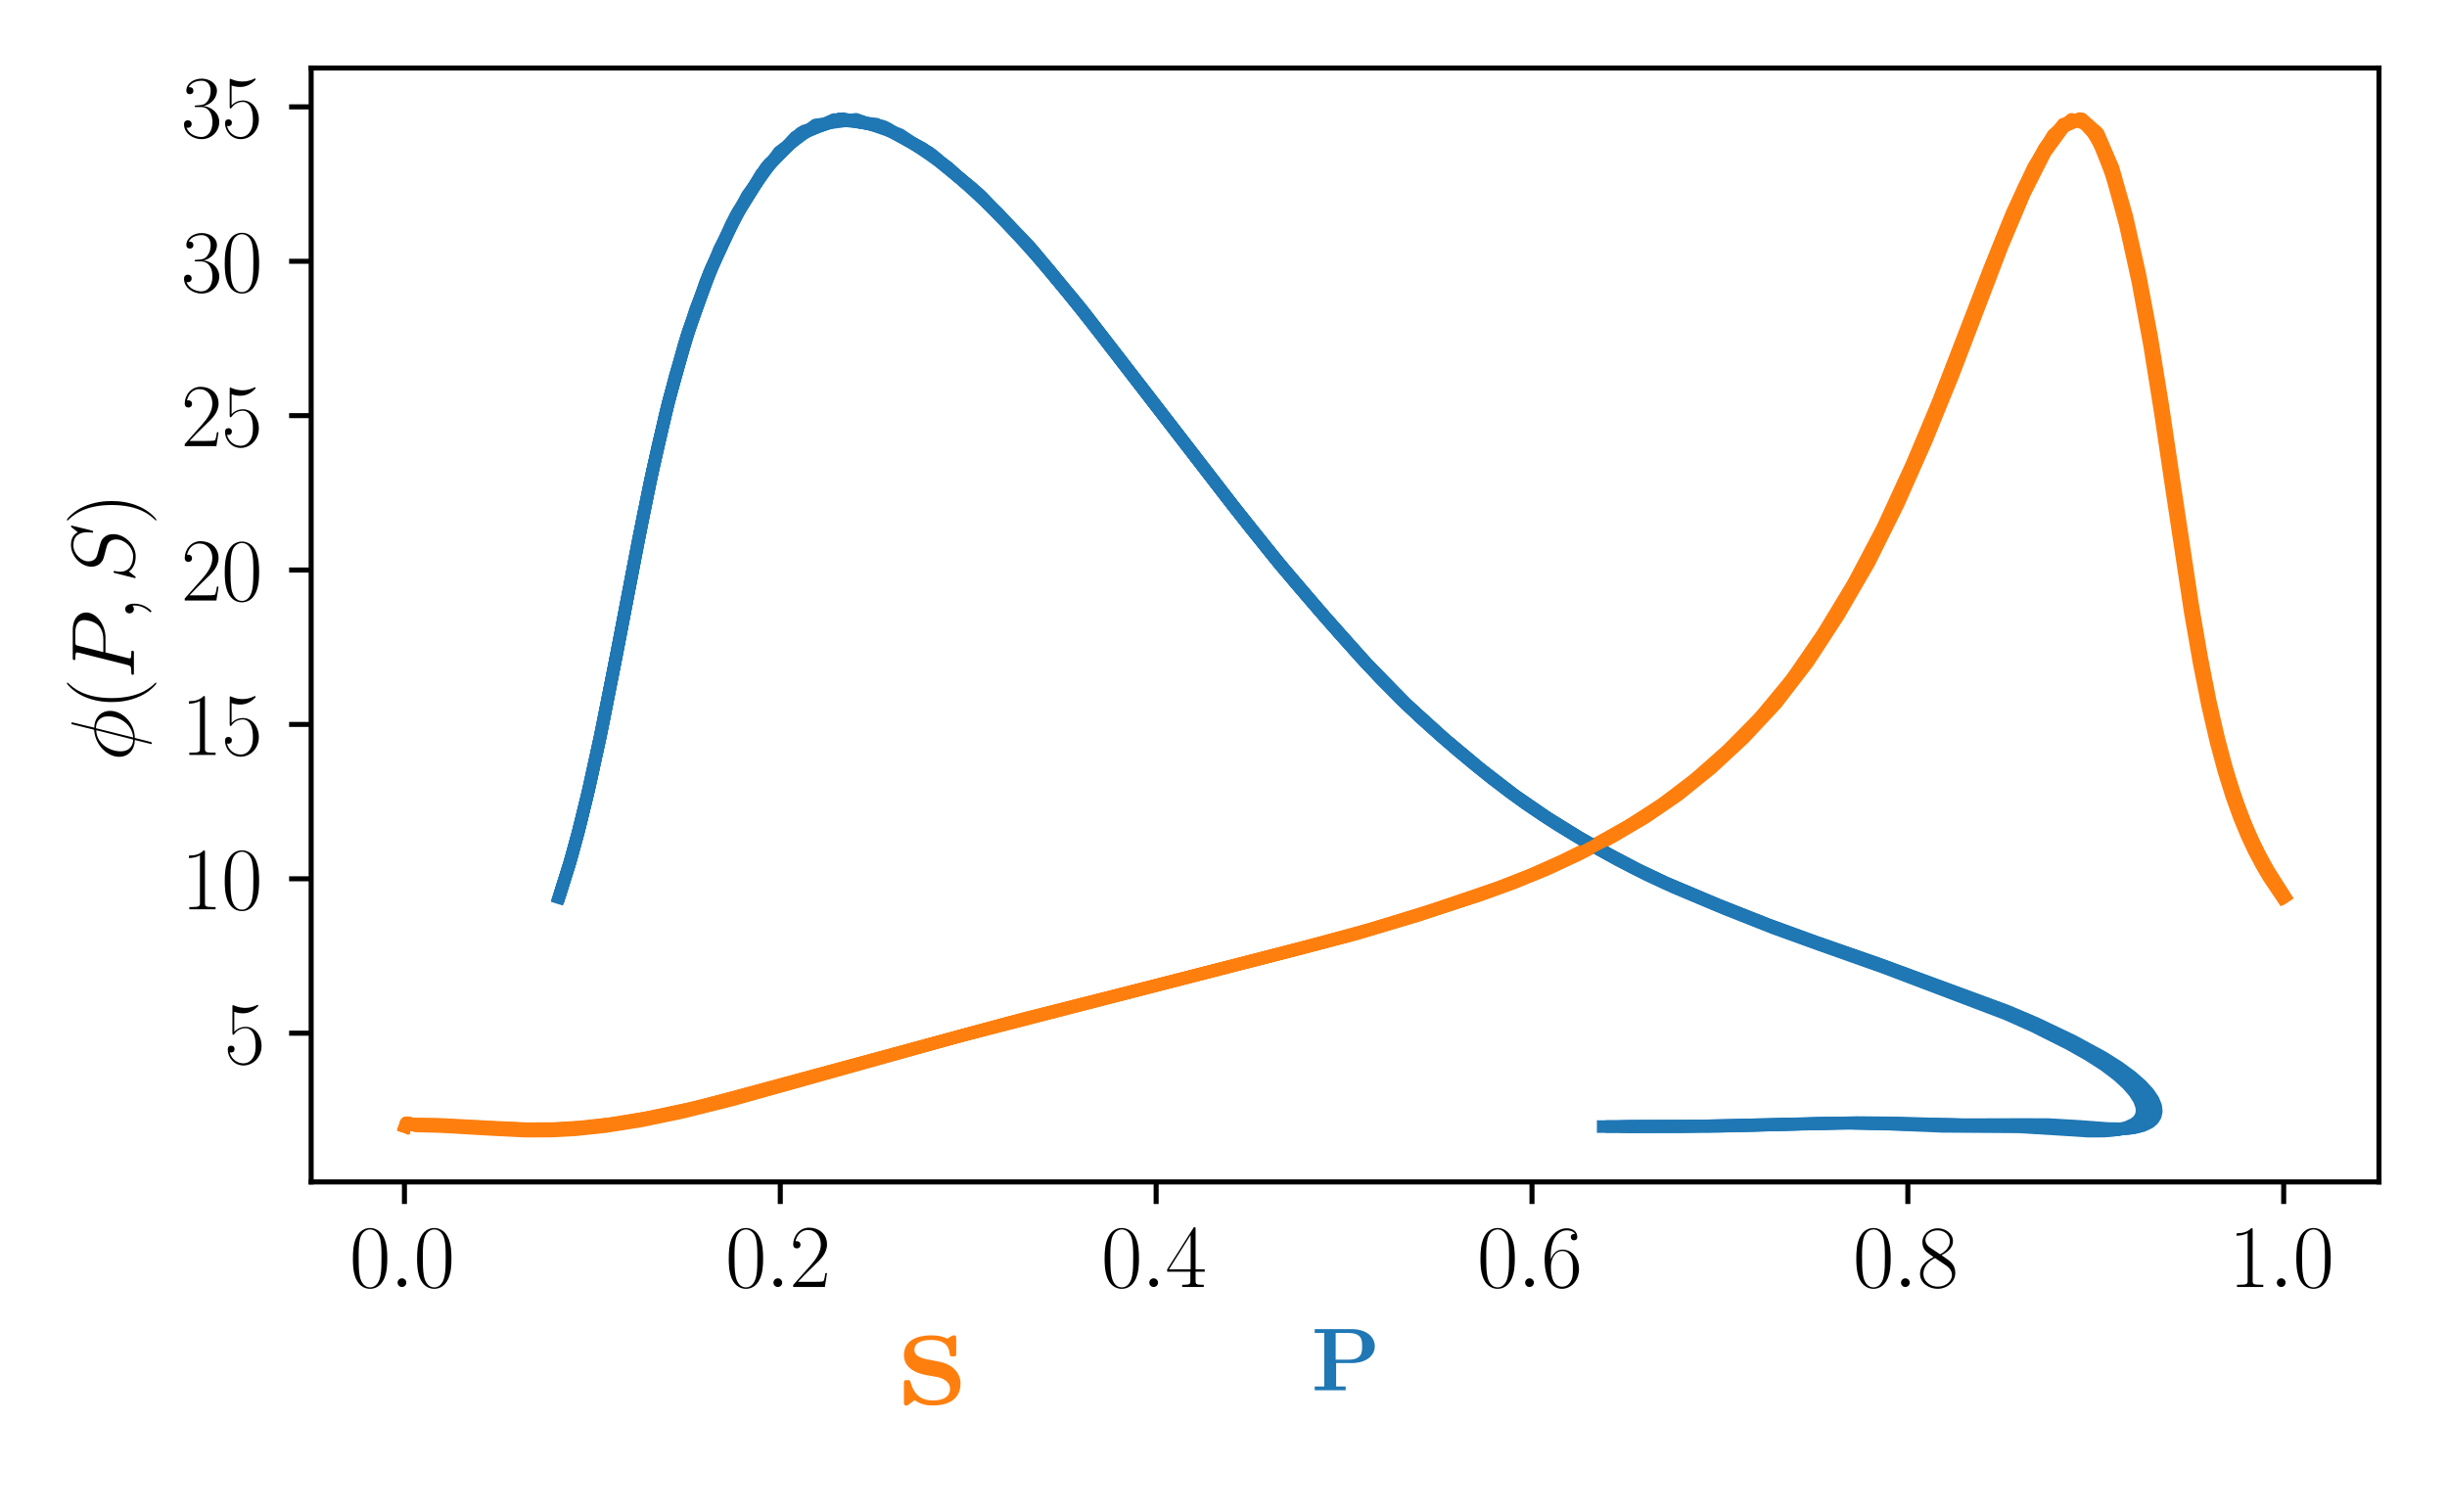<?xml version="1.0" encoding="utf-8" standalone="no"?>
<!DOCTYPE svg PUBLIC "-//W3C//DTD SVG 1.1//EN"
  "http://www.w3.org/Graphics/SVG/1.1/DTD/svg11.dtd">
<svg xmlns:xlink="http://www.w3.org/1999/xlink" width="388.543pt" height="240.133pt" viewBox="0 0 388.543 240.133" xmlns="http://www.w3.org/2000/svg" version="1.1">
 <defs>
  <style type="text/css">*{stroke-linejoin: round; stroke-linecap: butt}</style>
 </defs>
 <g id="figure_1">
  <g id="patch_1">
   <path d="M 0 240.133 
L 388.543 240.133 
L 388.543 0 
L 0 0 
z
" style="fill: #ffffff"/>
  </g>
  <g id="axes_1">
   <g id="patch_2">
    <path d="M 49.405 187.702 
L 377.743 187.702 
L 377.743 10.8 
L 49.405 10.8 
z
" style="fill: #ffffff"/>
   </g>
   <g id="matplotlib.axis_1">
    <g id="xtick_1">
     <g id="line2d_1">
      <defs>
       <path id="m2db1ae6a8b" d="M 0 0 
L 0 3.5 
" style="stroke: #000000; stroke-width: 0.8"/>
      </defs>
      <g>
       <use xlink:href="#m2db1ae6a8b" x="64.218" y="187.702" style="stroke: #000000; stroke-width: 0.8"/>
      </g>
     </g>
     <g id="text_1">
      <!-- $\mathdefault{0.0}$ -->
      <g transform="translate(55.493 204.387) scale(0.14 -0.14)">
       <defs>
        <path id="CMR17-30" d="M 2688 2025 
C 2688 2416 2682 3080 2413 3591 
C 2176 4039 1798 4198 1466 4198 
C 1158 4198 768 4058 525 3597 
C 269 3118 243 2524 243 2025 
C 243 1661 250 1106 448 619 
C 723 -39 1216 -128 1466 -128 
C 1760 -128 2208 -7 2470 600 
C 2662 1042 2688 1559 2688 2025 
z
M 1466 -26 
C 1056 -26 813 325 723 812 
C 653 1188 653 1738 653 2096 
C 653 2588 653 2997 736 3387 
C 858 3929 1216 4096 1466 4096 
C 1728 4096 2067 3923 2189 3400 
C 2272 3036 2278 2607 2278 2096 
C 2278 1680 2278 1169 2202 792 
C 2067 95 1690 -26 1466 -26 
z
" transform="scale(0.016)"/>
        <path id="CMMI12-3a" d="M 1178 307 
C 1178 492 1024 619 870 619 
C 685 619 557 466 557 313 
C 557 128 710 0 864 0 
C 1050 0 1178 153 1178 307 
z
" transform="scale(0.016)"/>
       </defs>
       <use xlink:href="#CMR17-30" transform="scale(0.996)"/>
       <use xlink:href="#CMMI12-3a" transform="translate(45.69 0) scale(0.996)"/>
       <use xlink:href="#CMR17-30" transform="translate(72.788 0) scale(0.996)"/>
      </g>
     </g>
    </g>
    <g id="xtick_2">
     <g id="line2d_2">
      <g>
       <use xlink:href="#m2db1ae6a8b" x="123.897" y="187.702" style="stroke: #000000; stroke-width: 0.8"/>
      </g>
     </g>
     <g id="text_2">
      <!-- $\mathdefault{0.2}$ -->
      <g transform="translate(115.172 204.387) scale(0.14 -0.14)">
       <defs>
        <path id="CMR17-32" d="M 2669 989 
L 2554 989 
C 2490 536 2438 459 2413 420 
C 2381 369 1920 369 1830 369 
L 602 369 
C 832 619 1280 1072 1824 1597 
C 2214 1967 2669 2402 2669 3035 
C 2669 3790 2067 4224 1395 4224 
C 691 4224 262 3604 262 3030 
C 262 2780 448 2748 525 2748 
C 589 2748 781 2787 781 3010 
C 781 3207 614 3264 525 3264 
C 486 3264 448 3258 422 3245 
C 544 3790 915 4058 1306 4058 
C 1862 4058 2227 3617 2227 3035 
C 2227 2479 1901 2000 1536 1584 
L 262 146 
L 262 0 
L 2515 0 
L 2669 989 
z
" transform="scale(0.016)"/>
       </defs>
       <use xlink:href="#CMR17-30" transform="scale(0.996)"/>
       <use xlink:href="#CMMI12-3a" transform="translate(45.69 0) scale(0.996)"/>
       <use xlink:href="#CMR17-32" transform="translate(72.788 0) scale(0.996)"/>
      </g>
     </g>
    </g>
    <g id="xtick_3">
     <g id="line2d_3">
      <g>
       <use xlink:href="#m2db1ae6a8b" x="183.576" y="187.702" style="stroke: #000000; stroke-width: 0.8"/>
      </g>
     </g>
     <g id="text_3">
      <!-- $\mathdefault{0.4}$ -->
      <g transform="translate(174.851 204.387) scale(0.14 -0.14)">
       <defs>
        <path id="CMR17-34" d="M 2150 4122 
C 2150 4256 2144 4256 2029 4256 
L 128 1254 
L 128 1088 
L 1779 1088 
L 1779 457 
C 1779 224 1766 160 1318 160 
L 1197 160 
L 1197 0 
C 1402 0 1747 0 1965 0 
C 2182 0 2528 0 2733 0 
L 2733 160 
L 2611 160 
C 2163 160 2150 224 2150 457 
L 2150 1088 
L 2803 1088 
L 2803 1254 
L 2150 1254 
L 2150 4122 
z
M 1798 3703 
L 1798 1254 
L 256 1254 
L 1798 3703 
z
" transform="scale(0.016)"/>
       </defs>
       <use xlink:href="#CMR17-30" transform="scale(0.996)"/>
       <use xlink:href="#CMMI12-3a" transform="translate(45.69 0) scale(0.996)"/>
       <use xlink:href="#CMR17-34" transform="translate(72.788 0) scale(0.996)"/>
      </g>
     </g>
    </g>
    <g id="xtick_4">
     <g id="line2d_4">
      <g>
       <use xlink:href="#m2db1ae6a8b" x="243.255" y="187.702" style="stroke: #000000; stroke-width: 0.8"/>
      </g>
     </g>
     <g id="text_4">
      <!-- $\mathdefault{0.6}$ -->
      <g transform="translate(234.53 204.387) scale(0.14 -0.14)">
       <defs>
        <path id="CMR17-36" d="M 678 2176 
C 678 3690 1395 4032 1811 4032 
C 1946 4032 2272 4009 2400 3776 
C 2298 3776 2106 3776 2106 3553 
C 2106 3381 2246 3323 2336 3323 
C 2394 3323 2566 3348 2566 3560 
C 2566 3954 2246 4179 1805 4179 
C 1043 4179 243 3390 243 1984 
C 243 253 966 -128 1478 -128 
C 2099 -128 2688 427 2688 1283 
C 2688 2081 2170 2662 1517 2662 
C 1126 2662 838 2407 678 1960 
L 678 2176 
z
M 1478 25 
C 691 25 691 1200 691 1436 
C 691 1896 909 2560 1504 2560 
C 1613 2560 1926 2560 2138 2120 
C 2253 1870 2253 1609 2253 1289 
C 2253 944 2253 690 2118 434 
C 1978 171 1773 25 1478 25 
z
" transform="scale(0.016)"/>
       </defs>
       <use xlink:href="#CMR17-30" transform="scale(0.996)"/>
       <use xlink:href="#CMMI12-3a" transform="translate(45.69 0) scale(0.996)"/>
       <use xlink:href="#CMR17-36" transform="translate(72.788 0) scale(0.996)"/>
      </g>
     </g>
    </g>
    <g id="xtick_5">
     <g id="line2d_5">
      <g>
       <use xlink:href="#m2db1ae6a8b" x="302.934" y="187.702" style="stroke: #000000; stroke-width: 0.8"/>
      </g>
     </g>
     <g id="text_5">
      <!-- $\mathdefault{0.8}$ -->
      <g transform="translate(294.209 204.387) scale(0.14 -0.14)">
       <defs>
        <path id="CMR17-38" d="M 1741 2264 
C 2144 2467 2554 2773 2554 3263 
C 2554 3841 1990 4179 1472 4179 
C 890 4179 378 3759 378 3180 
C 378 3021 416 2747 666 2505 
C 730 2442 998 2251 1171 2130 
C 883 1983 211 1634 211 934 
C 211 279 838 -128 1459 -128 
C 2144 -128 2720 362 2720 1010 
C 2720 1590 2330 1857 2074 2029 
L 1741 2264 
z
M 902 2822 
C 851 2854 595 3051 595 3351 
C 595 3739 998 4032 1459 4032 
C 1965 4032 2336 3676 2336 3262 
C 2336 2669 1670 2331 1638 2331 
C 1632 2331 1626 2331 1574 2370 
L 902 2822 
z
M 2080 1519 
C 2176 1449 2483 1240 2483 851 
C 2483 381 2010 25 1472 25 
C 890 25 448 438 448 940 
C 448 1443 838 1862 1280 2060 
L 2080 1519 
z
" transform="scale(0.016)"/>
       </defs>
       <use xlink:href="#CMR17-30" transform="scale(0.996)"/>
       <use xlink:href="#CMMI12-3a" transform="translate(45.69 0) scale(0.996)"/>
       <use xlink:href="#CMR17-38" transform="translate(72.788 0) scale(0.996)"/>
      </g>
     </g>
    </g>
    <g id="xtick_6">
     <g id="line2d_6">
      <g>
       <use xlink:href="#m2db1ae6a8b" x="362.613" y="187.702" style="stroke: #000000; stroke-width: 0.8"/>
      </g>
     </g>
     <g id="text_6">
      <!-- $\mathdefault{1.0}$ -->
      <g transform="translate(353.888 204.387) scale(0.14 -0.14)">
       <defs>
        <path id="CMR17-31" d="M 1702 4058 
C 1702 4192 1696 4192 1606 4192 
C 1357 3916 979 3827 621 3827 
C 602 3827 570 3827 563 3808 
C 557 3795 557 3782 557 3648 
C 755 3648 1088 3686 1344 3839 
L 1344 461 
C 1344 236 1331 160 781 160 
L 589 160 
L 589 0 
C 896 0 1216 0 1523 0 
C 1830 0 2150 0 2458 0 
L 2458 160 
L 2266 160 
C 1715 160 1702 230 1702 458 
L 1702 4058 
z
" transform="scale(0.016)"/>
       </defs>
       <use xlink:href="#CMR17-31" transform="scale(0.996)"/>
       <use xlink:href="#CMMI12-3a" transform="translate(45.69 0) scale(0.996)"/>
       <use xlink:href="#CMR17-30" transform="translate(72.788 0) scale(0.996)"/>
      </g>
     </g>
    </g>
    <g id="text_7">
     <!-- $\mathbf{P}$ -->
     <g style="fill: #1f77b4" transform="translate(208.214 220.785) scale(0.14 -0.14)">
      <defs>
       <path id="CMBX12-50" d="M 1766 1934 
L 2854 1934 
C 3923 1934 4518 2474 4518 3128 
C 4518 3812 3910 4352 2854 4352 
L 243 4352 
L 243 4078 
L 922 4078 
L 922 267 
L 243 267 
L 243 0 
C 429 0 1114 0 1344 0 
C 1574 0 2259 0 2445 0 
L 2445 267 
L 1766 267 
L 1766 1934 
z
M 2624 4078 
C 3616 4078 3616 3558 3616 3127 
C 3616 2709 3616 2176 2624 2176 
L 1734 2176 
L 1734 4078 
L 2624 4078 
z
" transform="scale(0.016)"/>
      </defs>
      <use xlink:href="#CMBX12-50" transform="scale(0.996)"/>
     </g>
    </g>
   </g>
   <g id="matplotlib.axis_2">
    <g id="ytick_1">
     <g id="line2d_7">
      <defs>
       <path id="md08100ff95" d="M 0 0 
L -3.5 0 
" style="stroke: #000000; stroke-width: 0.8"/>
      </defs>
      <g>
       <use xlink:href="#md08100ff95" x="49.405" y="164.08" style="stroke: #000000; stroke-width: 0.8"/>
      </g>
     </g>
     <g id="text_8">
      <!-- $\mathdefault{5}$ -->
      <g transform="translate(35.576 168.923) scale(0.14 -0.14)">
       <defs>
        <path id="CMR17-35" d="M 730 3692 
C 794 3666 1056 3584 1325 3584 
C 1920 3584 2246 3911 2432 4100 
C 2432 4157 2432 4192 2394 4192 
C 2387 4192 2374 4192 2323 4163 
C 2099 4058 1837 3973 1517 3973 
C 1325 3973 1037 3999 723 4139 
C 653 4171 640 4171 634 4171 
C 602 4171 595 4164 595 4037 
L 595 2203 
C 595 2089 595 2057 659 2057 
C 691 2057 704 2070 736 2114 
C 941 2401 1222 2522 1542 2522 
C 1766 2522 2246 2382 2246 1289 
C 2246 1085 2246 715 2054 421 
C 1894 159 1645 25 1370 25 
C 947 25 518 320 403 814 
C 429 807 480 795 506 795 
C 589 795 749 840 749 1038 
C 749 1210 627 1280 506 1280 
C 358 1280 262 1190 262 1011 
C 262 454 704 -128 1382 -128 
C 2042 -128 2669 440 2669 1264 
C 2669 2030 2170 2624 1549 2624 
C 1222 2624 947 2503 730 2274 
L 730 3692 
z
" transform="scale(0.016)"/>
       </defs>
       <use xlink:href="#CMR17-35" transform="scale(0.996)"/>
      </g>
     </g>
    </g>
    <g id="ytick_2">
     <g id="line2d_8">
      <g>
       <use xlink:href="#md08100ff95" x="49.405" y="139.562" style="stroke: #000000; stroke-width: 0.8"/>
      </g>
     </g>
     <g id="text_9">
      <!-- $\mathdefault{10}$ -->
      <g transform="translate(28.748 144.405) scale(0.14 -0.14)">
       <use xlink:href="#CMR17-31" transform="scale(0.996)"/>
       <use xlink:href="#CMR17-30" transform="translate(45.69 0) scale(0.996)"/>
      </g>
     </g>
    </g>
    <g id="ytick_3">
     <g id="line2d_9">
      <g>
       <use xlink:href="#md08100ff95" x="49.405" y="115.043" style="stroke: #000000; stroke-width: 0.8"/>
      </g>
     </g>
     <g id="text_10">
      <!-- $\mathdefault{15}$ -->
      <g transform="translate(28.748 119.886) scale(0.14 -0.14)">
       <use xlink:href="#CMR17-31" transform="scale(0.996)"/>
       <use xlink:href="#CMR17-35" transform="translate(45.69 0) scale(0.996)"/>
      </g>
     </g>
    </g>
    <g id="ytick_4">
     <g id="line2d_10">
      <g>
       <use xlink:href="#md08100ff95" x="49.405" y="90.525" style="stroke: #000000; stroke-width: 0.8"/>
      </g>
     </g>
     <g id="text_11">
      <!-- $\mathdefault{20}$ -->
      <g transform="translate(28.748 95.368) scale(0.14 -0.14)">
       <use xlink:href="#CMR17-32" transform="scale(0.996)"/>
       <use xlink:href="#CMR17-30" transform="translate(45.69 0) scale(0.996)"/>
      </g>
     </g>
    </g>
    <g id="ytick_5">
     <g id="line2d_11">
      <g>
       <use xlink:href="#md08100ff95" x="49.405" y="66.007" style="stroke: #000000; stroke-width: 0.8"/>
      </g>
     </g>
     <g id="text_12">
      <!-- $\mathdefault{25}$ -->
      <g transform="translate(28.748 70.85) scale(0.14 -0.14)">
       <use xlink:href="#CMR17-32" transform="scale(0.996)"/>
       <use xlink:href="#CMR17-35" transform="translate(45.69 0) scale(0.996)"/>
      </g>
     </g>
    </g>
    <g id="ytick_6">
     <g id="line2d_12">
      <g>
       <use xlink:href="#md08100ff95" x="49.405" y="41.489" style="stroke: #000000; stroke-width: 0.8"/>
      </g>
     </g>
     <g id="text_13">
      <!-- $\mathdefault{30}$ -->
      <g transform="translate(28.748 46.332) scale(0.14 -0.14)">
       <defs>
        <path id="CMR17-33" d="M 1414 2157 
C 1984 2157 2234 1662 2234 1090 
C 2234 320 1824 25 1453 25 
C 1114 25 563 194 390 693 
C 422 680 454 680 486 680 
C 640 680 755 782 755 948 
C 755 1133 614 1216 486 1216 
C 378 1216 211 1165 211 926 
C 211 335 787 -128 1466 -128 
C 2176 -128 2720 430 2720 1085 
C 2720 1707 2208 2157 1600 2227 
C 2086 2328 2554 2756 2554 3329 
C 2554 3820 2048 4179 1472 4179 
C 890 4179 378 3829 378 3329 
C 378 3110 544 3072 627 3072 
C 762 3072 877 3155 877 3321 
C 877 3486 762 3569 627 3569 
C 602 3569 570 3569 544 3557 
C 730 3959 1235 4032 1459 4032 
C 1683 4032 2106 3925 2106 3320 
C 2106 3143 2080 2828 1862 2550 
C 1670 2304 1453 2304 1242 2284 
C 1210 2284 1062 2269 1037 2269 
C 992 2263 966 2257 966 2208 
C 966 2163 973 2157 1101 2157 
L 1414 2157 
z
" transform="scale(0.016)"/>
       </defs>
       <use xlink:href="#CMR17-33" transform="scale(0.996)"/>
       <use xlink:href="#CMR17-30" transform="translate(45.69 0) scale(0.996)"/>
      </g>
     </g>
    </g>
    <g id="ytick_7">
     <g id="line2d_13">
      <g>
       <use xlink:href="#md08100ff95" x="49.405" y="16.971" style="stroke: #000000; stroke-width: 0.8"/>
      </g>
     </g>
     <g id="text_14">
      <!-- $\mathdefault{35}$ -->
      <g transform="translate(28.748 21.813) scale(0.14 -0.14)">
       <use xlink:href="#CMR17-33" transform="scale(0.996)"/>
       <use xlink:href="#CMR17-35" transform="translate(45.69 0) scale(0.996)"/>
      </g>
     </g>
    </g>
    <g id="text_15">
     <!-- $\phi(P, S)$ -->
     <g transform="translate(21.261 120.859) rotate(-90) scale(0.14 -0.14)">
      <defs>
       <path id="CMMI12-1e" d="M 2752 4390 
C 2752 4448 2707 4448 2688 4448 
C 2630 4448 2624 4435 2598 4326 
L 2253 2939 
C 2234 2856 2227 2849 2221 2843 
C 2214 2830 2170 2824 2157 2824 
C 1107 2734 301 1864 301 1057 
C 301 361 832 -64 1498 -64 
C 1446 -261 1402 -463 1350 -659 
C 1261 -995 1210 -1204 1210 -1229 
C 1210 -1241 1210 -1280 1274 -1280 
C 1293 -1280 1318 -1280 1331 -1254 
C 1344 -1241 1382 -1089 1408 -1008 
L 1645 -64 
C 2739 -64 3571 854 3571 1680 
C 3571 2343 3085 2816 2374 2816 
L 2752 4390 
z
M 2336 2701 
C 2758 2701 3181 2463 3181 1828 
C 3181 1097 2675 128 1677 50 
L 2336 2701 
z
M 1530 50 
C 1216 50 691 220 691 938 
C 691 1761 1274 2676 2195 2676 
L 1530 50 
z
" transform="scale(0.016)"/>
       <path id="CMR17-28" d="M 1958 -1561 
C 1958 -1555 1958 -1542 1939 -1523 
C 1645 -1224 858 -407 858 1581 
C 858 3569 1632 4379 1946 4697 
C 1946 4704 1958 4717 1958 4736 
C 1958 4755 1939 4768 1914 4768 
C 1843 4768 1299 4296 986 3594 
C 666 2887 576 2199 576 1588 
C 576 1128 621 351 1005 -471 
C 1312 -1135 1837 -1600 1914 -1600 
C 1946 -1600 1958 -1587 1958 -1561 
z
" transform="scale(0.016)"/>
       <path id="CMMI12-50" d="M 1894 2023 
L 2970 2023 
C 3853 2023 4736 2673 4736 3401 
C 4736 3898 4314 4352 3507 4352 
L 1530 4352 
C 1408 4352 1350 4352 1350 4231 
C 1350 4167 1408 4167 1504 4167 
C 1894 4167 1894 4116 1894 4046 
C 1894 4034 1894 3995 1869 3899 
L 1005 472 
C 947 249 934 185 486 185 
C 365 185 301 185 301 70 
C 301 0 358 0 397 0 
C 518 0 646 0 768 0 
L 1517 0 
C 1638 0 1773 0 1894 0 
C 1946 0 2016 0 2016 121 
C 2016 185 1958 185 1862 185 
C 1478 185 1472 230 1472 293 
C 1472 325 1478 369 1485 401 
L 1894 2023 
z
M 2355 3930 
C 2413 4167 2438 4167 2688 4167 
L 3322 4167 
C 3802 4167 4198 4013 4198 3535 
C 4198 3369 4115 2827 3821 2534 
C 3712 2419 3405 2176 2822 2176 
L 1920 2176 
L 2355 3930 
z
" transform="scale(0.016)"/>
       <path id="CMMI12-3b" d="M 1248 -31 
C 1248 343 1126 619 864 619 
C 659 619 557 453 557 313 
C 557 172 653 0 870 0 
C 954 0 1024 26 1082 83 
C 1094 96 1101 96 1107 96 
C 1120 96 1120 5 1120 -27 
C 1120 -240 1082 -659 710 -1080 
C 640 -1157 640 -1170 640 -1183 
C 640 -1216 672 -1248 704 -1248 
C 755 -1248 1248 -771 1248 -31 
z
" transform="scale(0.016)"/>
       <path id="CMMI12-53" d="M 4064 4423 
C 4064 4480 4019 4480 4006 4480 
C 3981 4480 3974 4474 3898 4378 
C 3859 4333 3597 4001 3590 3995 
C 3379 4410 2957 4480 2688 4480 
C 1875 4480 1139 3743 1139 3025 
C 1139 2549 1427 2269 1741 2161 
C 1811 2135 2189 2033 2381 1989 
C 2707 1900 2790 1875 2925 1735 
C 2950 1703 3078 1557 3078 1258 
C 3078 667 2528 57 1888 57 
C 1363 57 781 280 781 991 
C 781 1112 806 1265 826 1328 
C 826 1348 832 1378 832 1391 
C 832 1417 819 1449 768 1449 
C 710 1449 704 1436 678 1328 
L 352 24 
C 352 18 326 -64 326 -71 
C 326 -128 378 -128 390 -128 
C 416 -128 422 -122 499 -26 
L 794 356 
C 947 126 1280 -128 1875 -128 
C 2701 -128 3456 666 3456 1460 
C 3456 1728 3392 1963 3149 2197 
C 3014 2331 2899 2363 2310 2516 
C 1882 2630 1824 2649 1709 2751 
C 1600 2858 1517 3011 1517 3227 
C 1517 3761 2061 4308 2669 4308 
C 3296 4308 3590 3926 3590 3323 
C 3590 3158 3558 2986 3558 2961 
C 3558 2903 3610 2903 3629 2903 
C 3686 2903 3693 2922 3718 3024 
L 4064 4423 
z
" transform="scale(0.016)"/>
       <path id="CMR17-29" d="M 1683 1581 
C 1683 2040 1638 2817 1254 3639 
C 947 4303 422 4768 346 4768 
C 326 4768 301 4761 301 4729 
C 301 4717 307 4710 314 4697 
C 621 4378 1402 3568 1402 1584 
C 1402 -407 627 -1217 314 -1537 
C 307 -1549 301 -1556 301 -1568 
C 301 -1600 326 -1600 346 -1600 
C 416 -1600 960 -1128 1274 -426 
C 1594 281 1683 969 1683 1581 
z
" transform="scale(0.016)"/>
      </defs>
      <use xlink:href="#CMMI12-1e" transform="scale(0.996)"/>
      <use xlink:href="#CMR17-28" transform="translate(57.734 0) scale(0.996)"/>
      <use xlink:href="#CMMI12-50" transform="translate(93.015 0) scale(0.996)"/>
      <use xlink:href="#CMMI12-3b" transform="translate(158.602 0) scale(0.996)"/>
      <use xlink:href="#CMMI12-53" transform="translate(202.303 0) scale(0.996)"/>
      <use xlink:href="#CMR17-29" transform="translate(268.098 0) scale(0.996)"/>
     </g>
    </g>
   </g>
   <g id="line2d_14">
    <path d="M 89.1 141.472 
L 90.809 135.888 
L 92.165 130.82 
L 93.796 123.999 
L 95.843 114.414 
L 98.527 100.639 
L 102.173 81.682 
L 104.492 70.718 
L 107.229 59.618 
L 110.453 49.114 
L 114.237 39.561 
L 118.643 31.059 
L 123.718 24.131 
L 129.479 19.841 
L 135.911 18.946 
L 142.953 21.386 
L 150.503 26.548 
L 158.427 33.812 
L 166.57 42.822 
L 174.774 53.069 
L 198.453 83.739 
L 205.75 92.651 
L 212.685 100.644 
L 219.254 107.858 
L 225.472 113.953 
L 231.363 119.141 
L 236.956 123.719 
L 242.281 127.68 
L 247.365 131.043 
L 252.235 133.975 
L 256.914 136.59 
L 261.423 138.897 
L 265.772 140.914 
L 274.049 144.385 
L 281.813 147.455 
L 289.103 150.088 
L 299.171 153.666 
L 318.502 161.001 
L 322.893 162.96 
L 328.5 165.771 
L 331.581 167.508 
L 334.145 169.152 
L 336.21 170.714 
L 337.8 172.169 
L 338.947 173.495 
L 339.689 174.682 
L 340.068 175.726 
L 340.128 176.624 
L 339.915 177.38 
L 339.472 178.004 
L 338.842 178.505 
L 337.634 179.057 
L 336.209 179.406 
L 334.134 179.629 
L 331.476 179.637 
L 326.982 179.343 
L 320.63 178.957 
L 315.7 178.923 
L 308.35 178.875 
L 300.032 178.529 
L 293.839 178.384 
L 287.802 178.494 
L 272.901 178.861 
L 255.39 178.909 
L 254.558 178.911 
L 254.558 178.911 
" clip-path="url(#p3c4662b220)" style="fill: none; stroke: #1f77b4; stroke-width: 2; stroke-linecap: square"/>
   </g>
   <g id="line2d_15">
    <path d="M 362.226 141.472 
L 360.034 137.967 
L 358.896 135.888 
L 357.735 133.527 
L 356.55 130.82 
L 355.339 127.681 
L 354.099 123.999 
L 352.826 119.633 
L 351.513 114.414 
L 350.153 108.144 
L 348.736 100.639 
L 347.256 91.789 
L 342.321 59.618 
L 340.471 49.114 
L 338.494 39.561 
L 336.372 31.059 
L 334.084 24.131 
L 331.61 19.841 
L 328.929 18.946 
L 326.022 21.386 
L 322.876 26.548 
L 319.482 33.812 
L 315.838 42.822 
L 307.832 63.62 
L 303.498 73.887 
L 298.972 83.739 
L 294.276 92.651 
L 289.436 100.644 
L 284.478 107.858 
L 279.426 113.953 
L 274.302 119.141 
L 269.127 123.719 
L 263.921 127.68 
L 258.701 131.043 
L 253.483 133.975 
L 248.278 136.59 
L 243.097 138.897 
L 237.954 140.914 
L 227.81 144.385 
L 217.903 147.455 
L 208.276 150.088 
L 154.625 163.923 
L 130.346 170.714 
L 116.224 174.682 
L 108.476 176.624 
L 101.874 178.004 
L 96.265 178.898 
L 91.509 179.406 
L 87.483 179.629 
L 83.31 179.637 
L 78.203 179.38 
L 70.096 178.915 
L 66.039 178.805 
L 65.066 178.483 
L 64.616 178.412 
L 64.464 178.63 
L 64.334 178.911 
L 64.334 178.911 
" clip-path="url(#p3c4662b220)" style="fill: none; stroke: #ff7f0e; stroke-width: 2; stroke-linecap: square"/>
   </g>
   <g id="line2d_16">
    <path d="M 88.71 142.558 
L 90.371 137.321 
L 91.673 132.633 
L 93.22 126.401 
L 95.139 117.729 
L 97.629 105.262 
L 103.114 77.031 
L 105.625 65.827 
L 108.59 54.841 
L 112.08 44.685 
L 116.163 35.536 
L 120.896 27.607 
L 126.315 21.74 
L 132.42 18.983 
L 139.174 19.715 
L 146.495 23.546 
L 154.263 29.786 
L 162.33 37.941 
L 170.537 47.659 
L 186.778 68.647 
L 194.579 78.76 
L 202.063 88.232 
L 209.194 96.639 
L 215.958 104.3 
L 222.364 110.986 
L 228.431 116.589 
L 234.187 121.468 
L 239.661 125.759 
L 244.883 129.417 
L 249.879 132.552 
L 254.674 135.328 
L 259.291 137.795 
L 263.743 139.953 
L 272.208 143.576 
L 280.146 146.739 
L 287.599 149.483 
L 297.903 153.092 
L 317.756 160.511 
L 322.292 162.469 
L 328.111 165.314 
L 331.329 167.075 
L 334.026 168.737 
L 336.218 170.314 
L 337.929 171.79 
L 339.19 173.14 
L 340.038 174.354 
L 340.516 175.428 
L 340.667 176.358 
L 340.537 177.145 
L 340.17 177.797 
L 339.61 178.324 
L 338.896 178.738 
L 337.615 179.175 
L 336.173 179.431 
L 334.135 179.558 
L 331.084 179.464 
L 319.702 178.814 
L 305.663 178.657 
L 295.223 178.33 
L 289.276 178.426 
L 271.841 178.864 
L 255.935 178.904 
L 255.935 178.904 
" clip-path="url(#p3c4662b220)" style="fill: none; stroke: #1f77b4; stroke-width: 2; stroke-linecap: square"/>
   </g>
   <g id="line2d_17">
    <path d="M 362.415 142.558 
L 360.199 139.262 
L 359.061 137.321 
L 357.906 135.13 
L 356.736 132.633 
L 355.548 129.756 
L 354.34 126.401 
L 353.105 122.444 
L 351.839 117.729 
L 350.532 112.068 
L 349.176 105.262 
L 347.763 97.139 
L 344.721 77.031 
L 343.069 65.827 
L 341.314 54.841 
L 339.439 44.685 
L 337.426 35.536 
L 335.257 27.607 
L 332.911 21.74 
L 330.365 18.983 
L 327.6 19.715 
L 324.599 23.546 
L 321.349 29.786 
L 317.847 37.941 
L 305.876 68.647 
L 301.446 78.76 
L 296.833 88.232 
L 292.061 96.639 
L 287.156 104.3 
L 282.143 110.986 
L 277.046 116.589 
L 271.888 121.468 
L 266.688 125.759 
L 261.466 129.417 
L 256.238 132.552 
L 251.017 135.328 
L 245.814 137.795 
L 240.645 139.953 
L 235.517 141.85 
L 225.415 145.2 
L 215.562 148.17 
L 206 150.709 
L 152.908 164.39 
L 126.443 171.79 
L 115.096 174.909 
L 107.487 176.769 
L 101.01 178.075 
L 95.511 178.906 
L 90.851 179.363 
L 86.906 179.545 
L 82.817 179.52 
L 77.809 179.248 
L 70.294 178.814 
L 65.741 178.684 
L 64.48 178.478 
L 64.329 178.904 
L 64.329 178.904 
" clip-path="url(#p3c4662b220)" style="fill: none; stroke: #ff7f0e; stroke-width: 2; stroke-linecap: square"/>
   </g>
   <g id="line2d_18">
    <path d="M 88.859 142.173 
L 90.54 136.804 
L 91.864 131.971 
L 93.446 125.51 
L 95.417 116.479 
L 97.987 103.481 
L 101.462 85.289 
L 103.67 74.483 
L 106.275 63.274 
L 109.348 52.454 
L 112.961 42.534 
L 117.18 33.635 
L 122.059 26.079 
L 127.624 20.829 
L 133.871 18.841 
L 140.752 20.302 
L 148.175 24.709 
L 156.015 31.384 
L 164.12 39.902 
L 172.331 49.876 
L 196.231 80.874 
L 203.64 90.115 
L 210.691 98.325 
L 217.378 105.806 
L 223.709 112.231 
L 229.71 117.637 
L 235.406 122.386 
L 240.827 126.544 
L 246.003 130.078 
L 250.96 133.128 
L 255.722 135.839 
L 260.311 138.24 
L 264.738 140.336 
L 273.166 143.884 
L 281.079 147.01 
L 288.517 149.713 
L 298.81 153.314 
L 318.692 160.679 
L 323.247 162.63 
L 329.102 165.453 
L 333.778 168.024 
L 336.254 169.616 
L 338.24 171.108 
L 339.762 172.479 
L 340.856 173.719 
L 341.56 174.826 
L 341.918 175.798 
L 341.973 176.632 
L 341.772 177.333 
L 341.358 177.908 
L 340.772 178.365 
L 339.654 178.858 
L 338.344 179.156 
L 336.449 179.325 
L 334.039 179.295 
L 329.169 178.931 
L 324.264 178.646 
L 319.701 178.637 
L 311.66 178.645 
L 301.443 178.333 
L 294.833 178.272 
L 287.808 178.459 
L 274.892 178.828 
L 261.78 178.893 
L 258.896 178.897 
L 258.896 178.897 
" clip-path="url(#p3c4662b220)" style="fill: none; stroke: #1f77b4; stroke-width: 2; stroke-linecap: square"/>
   </g>
   <g id="line2d_19">
    <path d="M 362.567 142.173 
L 360.363 138.798 
L 359.226 136.804 
L 358.071 134.549 
L 356.897 131.971 
L 355.703 128.992 
L 354.486 125.51 
L 353.241 121.393 
L 351.961 116.479 
L 350.64 110.574 
L 349.267 103.481 
L 347.835 95.052 
L 344.751 74.483 
L 343.076 63.274 
L 341.294 52.454 
L 339.389 42.534 
L 337.345 33.635 
L 335.14 26.079 
L 332.754 20.829 
L 330.165 18.841 
L 327.353 20.302 
L 324.302 24.709 
L 321.002 31.384 
L 317.449 39.902 
L 309.605 60.46 
L 305.339 70.854 
L 300.871 80.874 
L 296.224 90.115 
L 291.422 98.325 
L 286.492 105.806 
L 281.459 112.231 
L 276.345 117.637 
L 271.174 122.386 
L 265.964 126.544 
L 260.735 130.078 
L 255.502 133.128 
L 250.278 135.839 
L 245.074 138.24 
L 239.906 140.336 
L 234.779 142.187 
L 224.683 145.489 
L 214.838 148.419 
L 200.634 152.122 
L 178.731 157.736 
L 163.009 161.655 
L 145.758 166.338 
L 110.801 175.798 
L 103.829 177.333 
L 97.903 178.365 
L 92.88 178.977 
L 88.626 179.269 
L 84.219 179.33 
L 79.406 179.14 
L 69.243 178.624 
L 65.703 178.588 
L 64.795 178.306 
L 64.508 178.319 
L 64.403 178.64 
L 64.331 178.897 
L 64.331 178.897 
" clip-path="url(#p3c4662b220)" style="fill: none; stroke: #ff7f0e; stroke-width: 2; stroke-linecap: square"/>
   </g>
   <g id="line2d_20">
    <path d="M 88.786 142.399 
L 90.452 137.118 
L 91.765 132.37 
L 93.33 126.029 
L 95.279 117.169 
L 97.817 104.4 
L 101.247 86.426 
L 103.424 75.662 
L 105.994 64.416 
L 109.027 53.49 
L 112.595 43.444 
L 116.764 34.421 
L 121.59 26.692 
L 127.102 21.176 
L 133.298 18.871 
L 140.133 20.041 
L 147.52 24.221 
L 155.335 30.722 
L 163.427 39.095 
L 171.637 48.974 
L 195.589 80.04 
L 203.026 89.368 
L 210.108 97.645 
L 216.825 105.191 
L 223.186 111.711 
L 229.215 117.185 
L 234.938 121.98 
L 240.384 126.193 
L 245.584 129.779 
L 250.563 132.864 
L 255.347 135.602 
L 259.956 138.031 
L 264.403 140.15 
L 272.869 143.722 
L 280.82 146.86 
L 288.295 149.584 
L 298.645 153.188 
L 318.664 160.557 
L 323.259 162.503 
L 329.176 165.329 
L 333.913 167.904 
L 336.43 169.494 
L 338.457 170.984 
L 340.02 172.353 
L 341.153 173.593 
L 341.896 174.702 
L 342.292 175.678 
L 342.385 176.519 
L 342.221 177.227 
L 341.843 177.808 
L 341.292 178.271 
L 340.224 178.771 
L 338.963 179.075 
L 337.128 179.25 
L 334.786 179.225 
L 330.031 178.87 
L 325.21 178.589 
L 320.697 178.581 
L 312.056 178.604 
L 291.822 178.326 
L 267.506 178.885 
L 259.459 178.897 
L 259.459 178.897 
" clip-path="url(#p3c4662b220)" style="fill: none; stroke: #1f77b4; stroke-width: 2; stroke-linecap: square"/>
   </g>
   <g id="line2d_21">
    <path d="M 362.818 142.399 
L 360.626 139.078 
L 359.496 137.118 
L 358.347 134.901 
L 357.179 132.37 
L 355.991 129.446 
L 354.78 126.029 
L 353.541 121.99 
L 352.267 117.169 
L 350.951 111.372 
L 349.584 104.4 
L 348.158 96.091 
L 345.087 75.662 
L 343.418 64.416 
L 341.645 53.49 
L 339.749 43.444 
L 337.715 34.421 
L 335.522 26.692 
L 333.15 21.176 
L 330.575 18.871 
L 327.78 20.041 
L 324.747 24.221 
L 321.465 30.722 
L 317.93 39.095 
L 310.12 59.553 
L 305.87 69.982 
L 301.416 80.04 
L 296.782 89.368 
L 291.991 97.645 
L 287.071 105.191 
L 282.046 111.711 
L 276.94 117.185 
L 271.774 121.98 
L 266.568 126.193 
L 261.342 129.779 
L 256.111 132.864 
L 250.889 135.602 
L 245.685 138.031 
L 240.516 140.15 
L 235.388 142.017 
L 225.287 145.332 
L 215.433 148.28 
L 205.871 150.805 
L 171.168 159.587 
L 159.814 162.503 
L 131.5 170.252 
L 117.091 174.164 
L 109.188 176.116 
L 102.458 177.532 
L 96.743 178.463 
L 91.902 178.993 
L 87.806 179.226 
L 83.563 179.245 
L 78.372 179.005 
L 69.916 178.56 
L 65.337 178.486 
L 64.478 178.358 
L 64.334 178.897 
L 64.334 178.897 
" clip-path="url(#p3c4662b220)" style="fill: none; stroke: #ff7f0e; stroke-width: 2; stroke-linecap: square"/>
   </g>
   <g id="line2d_22">
    <path d="M 88.838 142.24 
L 90.503 136.937 
L 91.815 132.166 
L 93.381 125.793 
L 95.333 116.89 
L 97.875 104.069 
L 101.312 86.059 
L 103.495 75.301 
L 106.07 64.083 
L 109.11 53.203 
L 112.685 43.204 
L 116.862 34.223 
L 121.696 26.543 
L 127.216 21.095 
L 133.419 18.866 
L 140.261 20.102 
L 147.652 24.333 
L 155.469 30.873 
L 163.562 39.278 
L 171.77 49.173 
L 195.707 80.204 
L 203.138 89.517 
L 210.212 97.784 
L 216.921 105.322 
L 223.275 111.829 
L 229.296 117.295 
L 235.011 122.083 
L 240.451 126.284 
L 245.643 129.859 
L 250.614 132.935 
L 255.39 135.667 
L 259.992 138.09 
L 264.432 140.205 
L 272.882 143.775 
L 280.816 146.91 
L 288.274 149.627 
L 298.597 153.228 
L 318.543 160.597 
L 323.115 162.544 
L 328.993 165.368 
L 333.689 167.943 
L 336.178 169.536 
L 338.175 171.032 
L 339.708 172.408 
L 340.81 173.654 
L 341.523 174.768 
L 341.887 175.748 
L 341.95 176.59 
L 341.755 177.299 
L 341.347 177.88 
L 340.767 178.344 
L 339.656 178.846 
L 338.354 179.153 
L 336.468 179.33 
L 334.071 179.308 
L 329.226 178.95 
L 324.36 178.66 
L 319.86 178.641 
L 311.307 178.645 
L 291.804 178.341 
L 266.344 178.891 
L 258.193 178.902 
L 258.193 178.902 
" clip-path="url(#p3c4662b220)" style="fill: none; stroke: #1f77b4; stroke-width: 2; stroke-linecap: square"/>
   </g>
   <g id="line2d_23">
    <path d="M 362.663 142.24 
L 360.473 138.906 
L 358.192 134.71 
L 357.022 132.166 
L 355.83 129.227 
L 354.614 125.793 
L 353.369 121.734 
L 352.089 116.89 
L 350.766 111.067 
L 349.391 104.069 
L 347.957 95.736 
L 344.868 75.301 
L 343.191 64.083 
L 341.408 53.203 
L 339.503 43.204 
L 337.46 34.223 
L 335.258 26.543 
L 332.876 21.095 
L 330.293 18.866 
L 327.489 20.102 
L 324.448 24.333 
L 321.16 30.873 
L 317.618 39.278 
L 309.799 59.744 
L 305.545 70.156 
L 301.089 80.204 
L 296.453 89.517 
L 291.662 97.784 
L 286.742 105.322 
L 281.718 111.829 
L 276.613 117.295 
L 271.45 122.083 
L 266.248 126.284 
L 261.025 129.859 
L 255.799 132.935 
L 250.581 135.667 
L 245.382 138.09 
L 240.219 140.205 
L 235.096 142.07 
L 225.008 145.385 
L 215.169 148.327 
L 205.623 150.846 
L 149.298 165.368 
L 111.022 175.748 
L 104.03 177.299 
L 98.09 178.344 
L 93.056 178.968 
L 88.797 179.27 
L 84.386 179.341 
L 79.573 179.158 
L 69.2 178.633 
L 65.729 178.596 
L 64.805 178.315 
L 64.532 178.334 
L 64.421 178.656 
L 64.339 178.902 
L 64.339 178.902 
" clip-path="url(#p3c4662b220)" style="fill: none; stroke: #ff7f0e; stroke-width: 2; stroke-linecap: square"/>
   </g>
   <g id="patch_3">
    <path d="M 49.405 187.702 
L 49.405 10.8 
" style="fill: none; stroke: #000000; stroke-width: 0.8; stroke-linejoin: miter; stroke-linecap: square"/>
   </g>
   <g id="patch_4">
    <path d="M 377.743 187.702 
L 377.743 10.8 
" style="fill: none; stroke: #000000; stroke-width: 0.8; stroke-linejoin: miter; stroke-linecap: square"/>
   </g>
   <g id="patch_5">
    <path d="M 49.405 187.702 
L 377.743 187.702 
" style="fill: none; stroke: #000000; stroke-width: 0.8; stroke-linejoin: miter; stroke-linecap: square"/>
   </g>
   <g id="patch_6">
    <path d="M 49.405 10.8 
L 377.743 10.8 
" style="fill: none; stroke: #000000; stroke-width: 0.8; stroke-linejoin: miter; stroke-linecap: square"/>
   </g>
   <g id="text_16">
    <!-- $\mathbf{s}$ -->
    <g style="fill: #ff7f0e" transform="translate(142.601 223.082) scale(0.24 -0.24)">
     <defs>
      <path id="CMBX12-73" d="M 2413 2715 
C 2413 2836 2413 2880 2317 2880 
C 2278 2880 2266 2880 2170 2823 
C 2144 2804 2074 2759 2042 2740 
C 1862 2842 1626 2880 1395 2880 
C 1203 2880 243 2880 243 2056 
C 243 1389 1037 1250 1235 1218 
C 1408 1187 1619 1148 1645 1148 
C 1901 1091 2157 932 2157 666 
C 2157 178 1574 178 1440 178 
C 1114 178 710 279 531 896 
C 493 1023 486 1023 378 1023 
C 243 1023 243 1004 243 858 
L 243 132 
C 243 12 243 -32 339 -32 
C 384 -32 397 -32 525 70 
L 691 191 
C 979 -32 1325 -32 1440 -32 
C 1792 -32 2592 44 2592 888 
C 2592 1192 2426 1402 2298 1516 
C 2035 1731 1818 1770 1472 1833 
C 1062 1903 678 1973 678 2277 
C 678 2689 1248 2689 1382 2689 
C 2093 2689 2131 2245 2144 2087 
C 2150 2005 2202 2005 2278 2005 
C 2413 2005 2413 2024 2413 2170 
L 2413 2715 
z
" transform="scale(0.016)"/>
     </defs>
     <use xlink:href="#CMBX12-73" transform="scale(0.996)"/>
    </g>
   </g>
   <g id="legend_1"/>
  </g>
 </g>
 <defs>
  <clipPath id="p3c4662b220">
   <rect x="49.405" y="10.8" width="328.338" height="176.902"/>
  </clipPath>
 </defs>
</svg>
